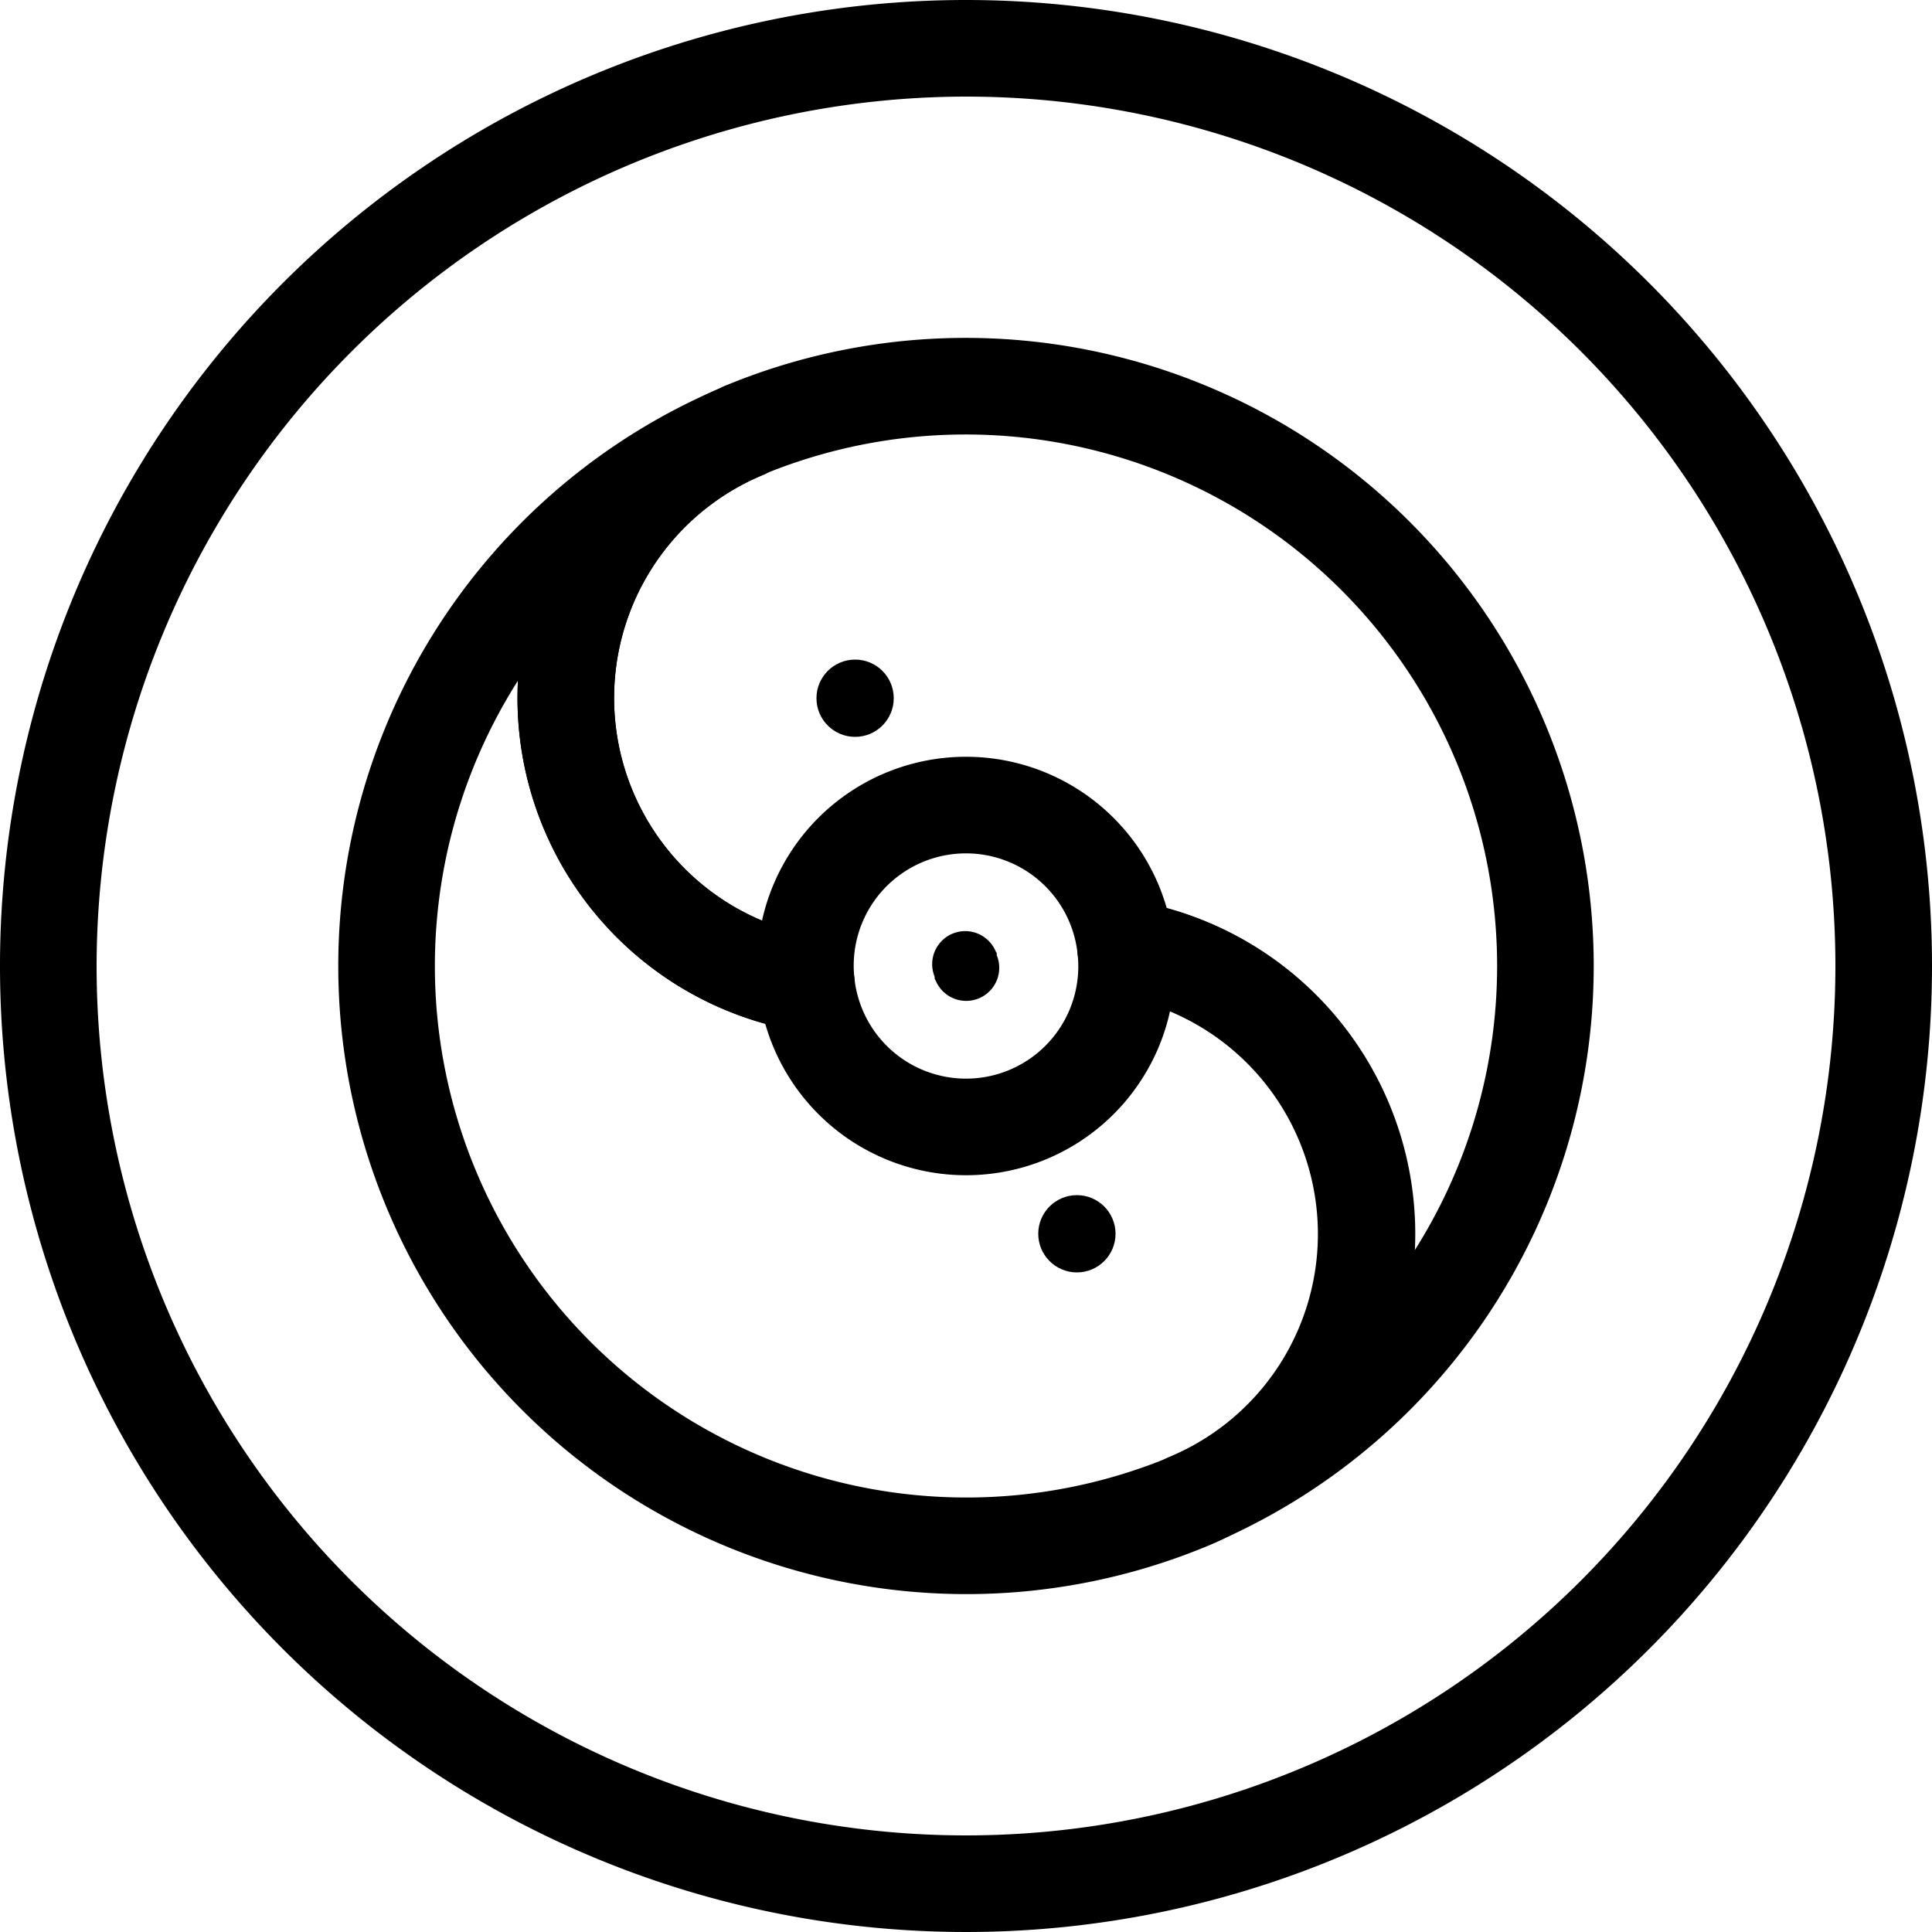 <svg xmlns="http://www.w3.org/2000/svg" viewBox="0 0 100 100"><defs><style>.cls-1{fill:none;stroke:#000;stroke-linecap:round;stroke-linejoin:round;stroke-width:5px;}</style></defs><title>life</title><g id="Circles"><path d="M50,5A45,45,0,1,1,5,50,45.05,45.05,0,0,1,50,5m0-5a50,50,0,1,0,50,50A50,50,0,0,0,50,0Z"/></g><g id="Icons"><path class="cls-1" d="M38.52,22.28a15,15,0,0,0,3.22,28.63,8.31,8.31,0,1,1,16.52-1.82,15,15,0,0,1,3.22,28.63,30,30,0,0,0-23-55.44Z"/><path class="cls-1" d="M58.26,49.09a8.31,8.31,0,1,1-16.52,1.82,15,15,0,0,1-3.22-28.63,30,30,0,1,0,23,55.44,15,15,0,0,0-3.22-28.63Z"/><path d="M51.54,49.25a1.71,1.71,0,0,0-3.16,1.31.38.38,0,0,0,0,.1.41.41,0,0,0,.05.09,1.71,1.71,0,0,0,3.16-1.31.38.38,0,0,0,0-.1A.41.41,0,0,0,51.54,49.25Z"/><circle cx="55.74" cy="63.86" r="2"/><circle cx="44.26" cy="36.14" r="2"/></g></svg>